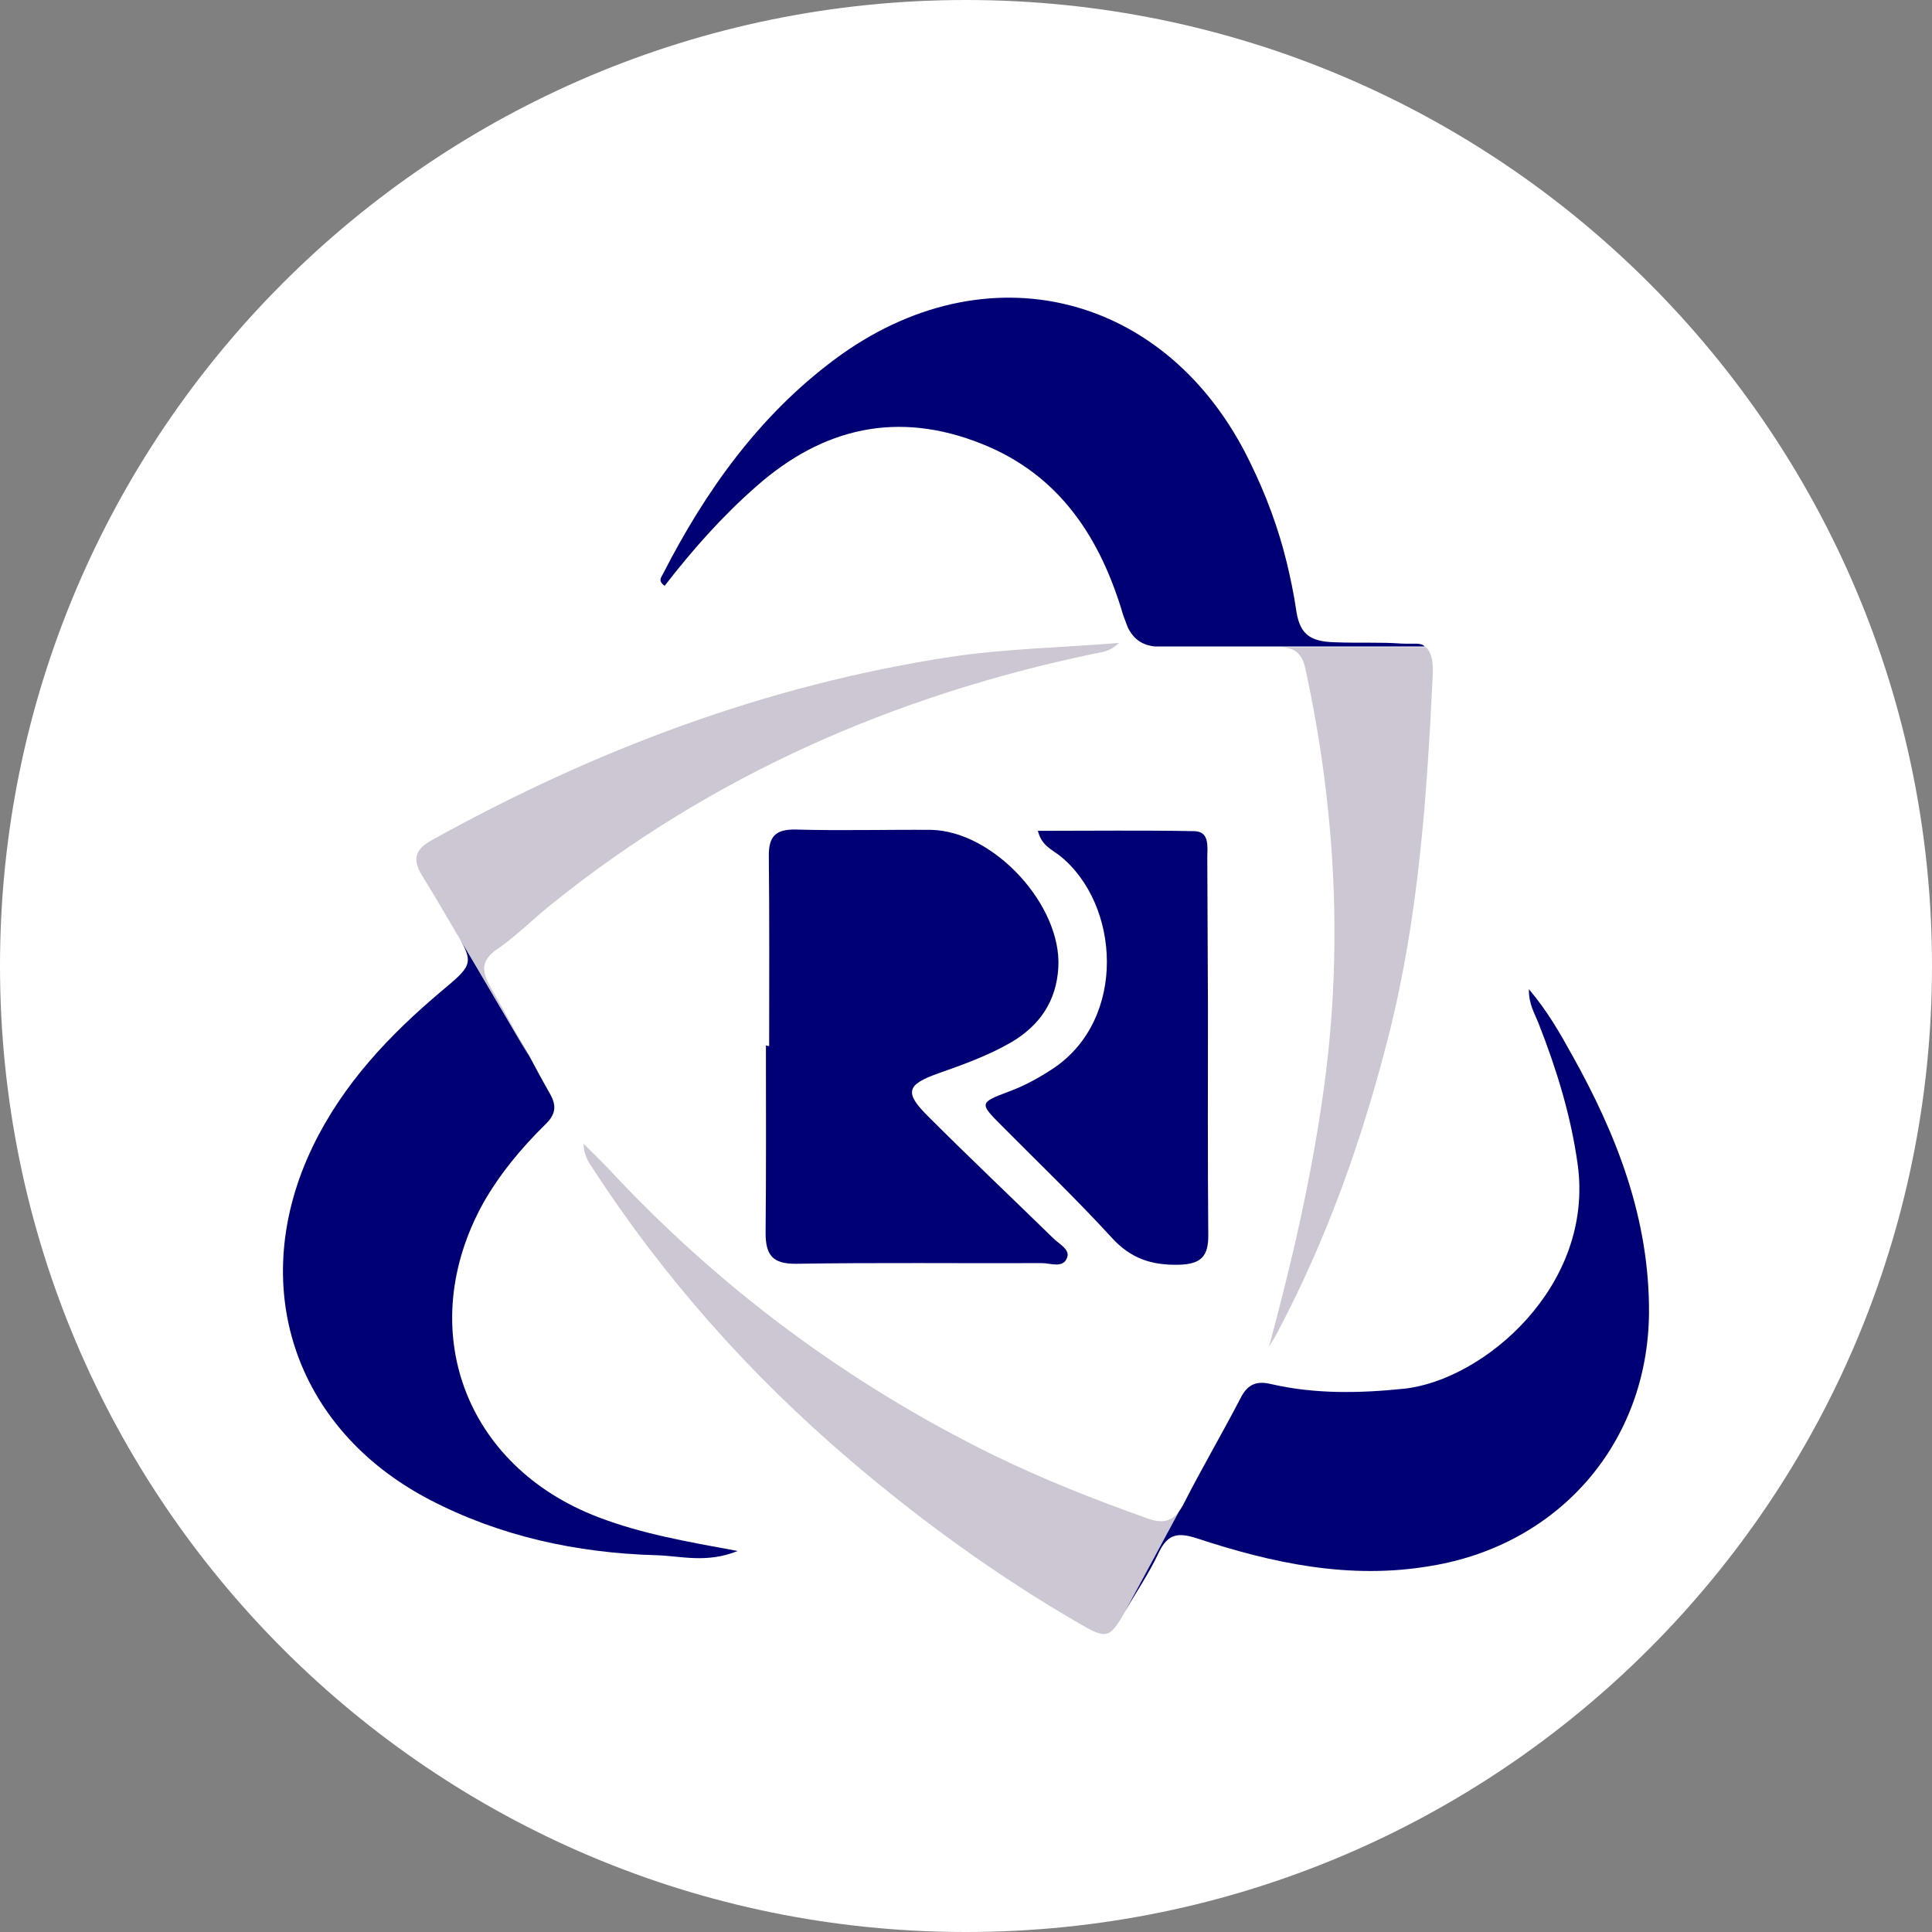 <svg xmlns="http://www.w3.org/2000/svg" xml:space="preserve" id="Layer_1" x="0" y="0" style="enable-background:new 0 0 595.3 595.3" version="1.1" viewBox="0 0 595.3 595.3"><rect x="0" y="0" width="595.3" height="595.3" fill="#808080" stroke="none"/><style>.st1{fill:#000075}.st3{fill:#ccc7d2}</style><path d="M297.6 595.3C133.3 595.3 0 462 0 297.6 0 133.3 133.3 0 297.6 0 462 0 595.3 133.3 595.3 297.6c0 164.4-133.3 297.7-297.7 297.7" style="fill:#fff"/><path d="M237 322.3c0-19.5.1-38.9-.1-58.4-.1-6.1 2-8.4 8.2-8.3 14 .4 27.9 0 41.8.1 19.3.4 40.3 23.2 39.2 42.4-.6 10.4-5.7 17.8-14.4 23-7.1 4.1-14.8 6.9-22.5 9.6-9.9 3.5-10.7 5.9-3.1 13.4 12.6 12.6 25.6 24.9 38.4 37.4 1.8 1.8 5.3 3.5 4.3 6-1.2 3.4-5.1 1.7-7.7 1.7-25.3.1-50.6-.2-75.7.2-7.5.1-9.5-2.8-9.5-9.6.2-19.3.1-38.4.1-57.7.5.2.8.2 1 .2" class="st1"/><path d="M319.8 256c16.3 0 32.3-.2 48.2.1 4.8.1 4 4.9 4 8.1.1 15.3.1 30.6.2 45.9 0 23.5-.1 46.8.1 70.3.1 6.7-2.2 9.1-9 9.3-8.5.2-14.9-1.9-20.8-8.4-11-12-22.9-23.4-34.3-34.9-6.4-6.4-6.3-6.7 2.5-10 4.9-1.8 9.5-4.3 14-7.3 22.5-15.2 20.5-50.4 1.9-65.4-2.6-2-5.7-3.2-6.8-7.7" class="st1"/><path d="m382.3 430.6-18.9 35c.5-.7 1-1.4 1.4-2.3 5.5-11 11.8-21.7 17.5-32.7" style="fill:none"/><path d="M353.4 467.8c-16.1-5.7-32-12-47.4-19.5-45.1-22.2-84.8-51.8-118.9-88.6-2.4-2.5-4.9-4.9-7.3-7.3.1 3.4 1.4 5.5 2.9 7.7 21.9 33.7 48.5 63.6 79.1 89.7 22 18.8 45.5 35.8 70.5 50.3 8.9 5.2 9.6 4.8 14.6-3.9l16.5-30.6c-2.5 3.3-5.4 3.9-10 2.2" class="st3"/><path d="M484.3 324.9c-3.7-6.7-7.6-13.5-13.2-20.1-.1 4.6 1.8 7.5 3 10.6 5.5 14 9.9 28.2 12 43.2 5.3 37.6-29 66.7-53.5 69.3-13.5 1.4-27.3 1.7-40.8-1.4-4.5-1.1-7.3-.1-9.5 4.2-5.7 11-12 21.7-17.6 32.7-.5 1-1 1.7-1.4 2.3l-16.5 30.6c3.4-5.9 7.3-11.6 10.2-17.8 2.8-5.9 5.9-6.4 11.8-4.5 23.4 7.7 47.1 12.8 72.1 8.5 39.5-6.5 66.8-37.9 67.2-77.8.2-29.1-9.9-55-23.8-79.8" class="st1"/><path d="M394 199.4c4.7 0 7.1 1.7 8.2 6.5 9.5 43.8 11.8 88 5.3 132.4-3.7 25.8-9.6 51.2-16.5 76.7.7-1.3 1.6-2.5 2.3-3.9 15.5-29.1 26.5-60.1 34.6-92.1 9.3-36.7 11.8-74.2 13.6-111.7.1-3.7-.5-6.4-2.2-7.9z" class="st3"/><path d="M431.8 198.3c-6.9-.5-12.9-.1-20.5-.4-8.2-.2-11-2.9-12-10.5-.7-4.7-1.7-9.4-2.8-14-2.6-10.7-6.4-20.9-11.3-30.9-25.3-52.4-81.5-66.5-128.1-31.7-23.2 17.3-39.7 40.4-52.8 66-.5 1-1.7 2.2.5 3.7 8.5-11 17.7-21.4 28.2-30.6 20.6-18.2 43.7-23.5 69.6-13.1 24.1 9.6 36.6 29.3 43.5 52.8.5 1.4 1 2.6 1.4 3.7 1.8 3.7 4.5 5.5 8.4 5.9H439c-1.3-1.3-3-.7-7.2-.9M141.1 288.2c5.1 8.8 4.1 9.5-5.2 17.3-16 13.5-30.2 28.5-39.5 47.7-20.5 42.5-6 86.9 35.8 108.8 21.8 11.4 45.5 16.5 69.9 17.2 7.7.2 15.5 2.6 25.2-1.3-15.8-2.9-29.6-5.3-42.9-10.4-41.3-15.7-56.9-58.1-35.5-96.8 5.1-9 11.7-16.9 19-24.1 3.3-3.1 3.7-5.8 1.6-9.5-2.2-3.9-4.3-7.7-6.4-11.7z" class="st1"/><path d="M292.9 202.4c-56.9 8.7-109.8 28.7-159.9 56.5-5.1 2.8-6 5.9-3 10.8 3 4.8 5.9 9.8 8.8 14.7.2.4.4.6.6 1 .7 1.2 1.2 2.2 1.8 3l21.9 37.3c-4-7.2-7.8-14.4-11.9-21.5-2.3-4-3-7-.1-10 .6-.6 1.2-1.2 2.2-1.8 5.8-4 10.8-9.1 16.4-13.6 49.4-39.8 105.7-64.5 167.5-77.4 2.3-.5 4.7-.5 7.6-3.3-18.5 1.5-35.3 1.8-51.9 4.3" class="st3"/></svg>